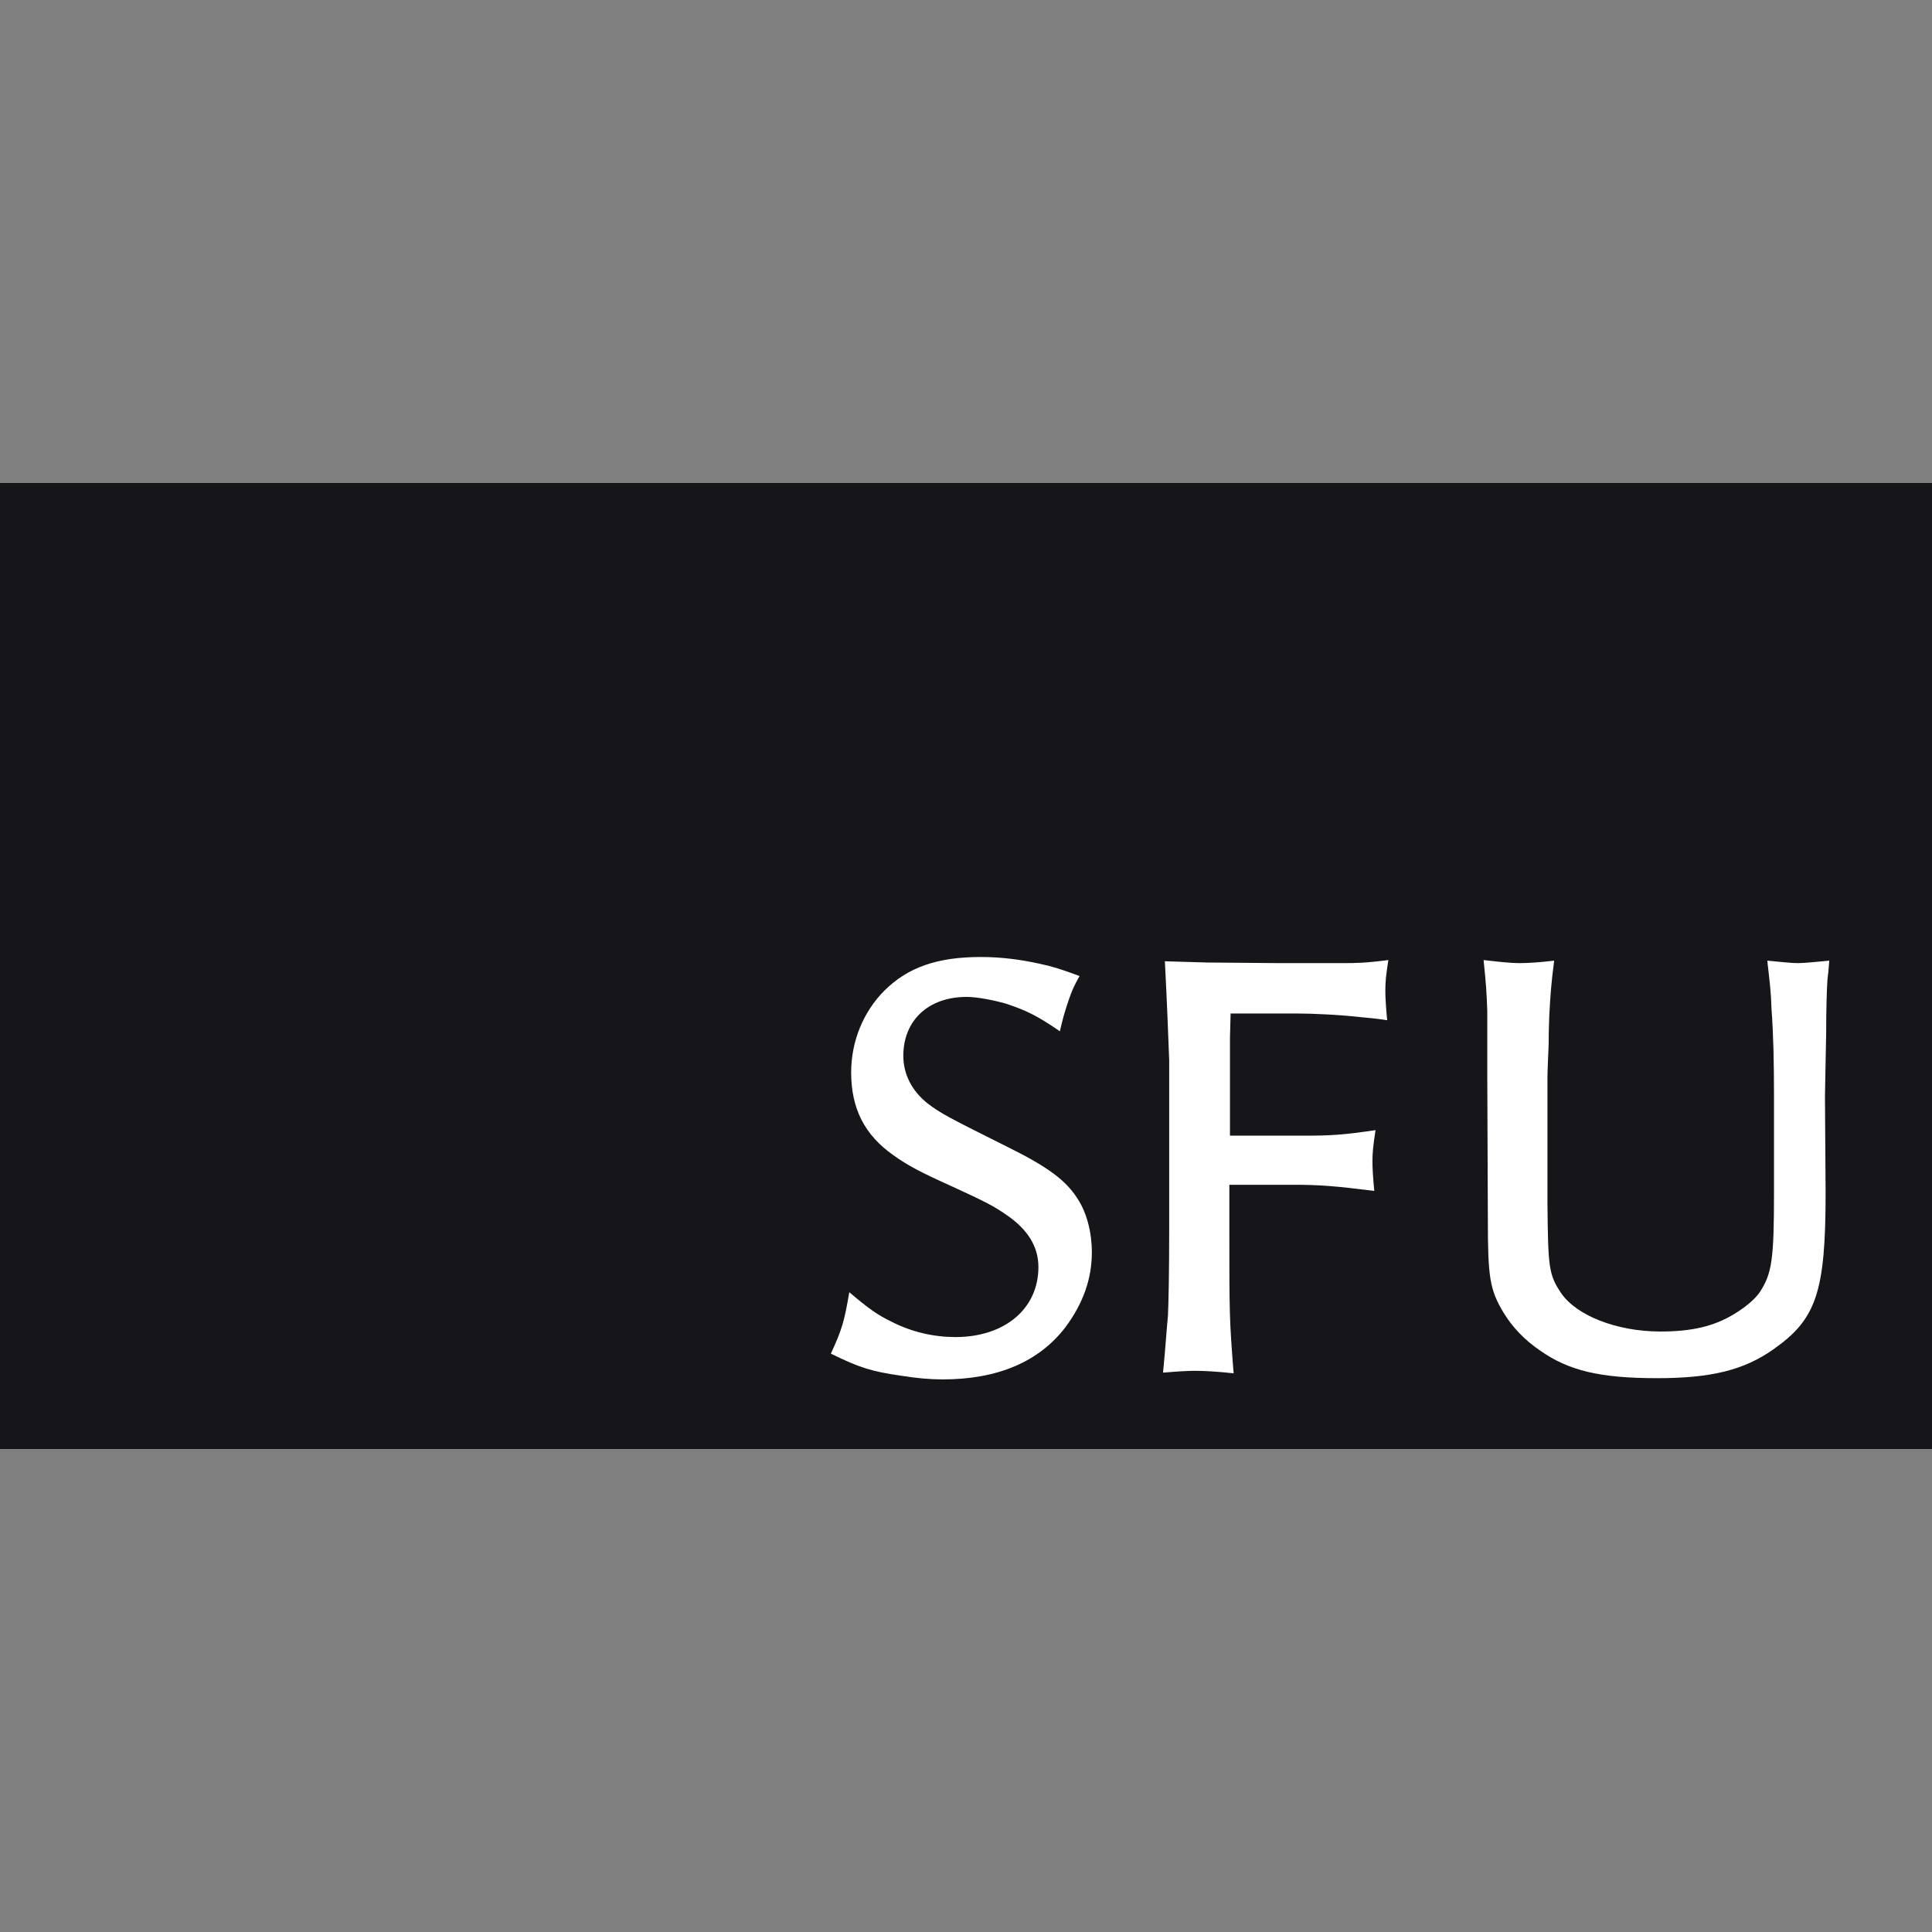 <svg width="100" height="100" viewBox="0 0 100 100" fill="none" xmlns="http://www.w3.org/2000/svg">
<rect x="0" y="0" width="100" height="100" fill="#808080" stroke="none"/>
<path d="M100 25H0V75H100V25Z" fill="#16161A"/>
<path d="M52.064 51.948C51.395 51.759 50.571 51.6 50.031 51.6C48.059 51.6 46.756 52.807 46.756 54.651C46.756 55.603 47.201 56.463 47.996 57.099C48.695 57.638 49.141 57.861 52.127 59.354C54.256 60.404 55.178 61.102 55.782 62.056C56.258 62.787 56.514 63.803 56.514 64.822C56.514 66.186 56.067 67.458 55.146 68.698C53.781 70.478 51.651 71.398 48.79 71.398C48.123 71.398 47.455 71.335 46.661 71.21C45.106 70.987 44.499 70.796 43.005 70.064C43.579 68.826 43.705 68.38 43.959 66.885C44.977 67.745 45.42 68.063 46.151 68.413C47.201 68.953 48.347 69.206 49.458 69.206C51.999 69.206 53.748 67.745 53.748 65.583C53.748 64.534 53.209 63.644 52.094 62.883C51.366 62.376 50.887 62.153 49.235 61.39C47.614 60.658 47.012 60.34 46.247 59.798C44.755 58.75 44.056 57.385 44.056 55.508C44.056 53.888 44.692 52.362 45.771 51.281C46.978 50.075 48.504 49.534 50.762 49.534C51.809 49.534 52.796 49.66 53.813 49.883C54.542 50.042 54.926 50.169 55.877 50.519C55.559 51.09 55.496 51.251 55.306 51.789C55.083 52.459 55.021 52.679 54.86 53.379C53.653 52.553 53.112 52.297 52.064 51.948Z" fill="white"/>
<path d="M70.465 52.65C69.32 52.522 67.955 52.458 67.096 52.458H63.696L63.663 53.729V58.782H67.414C68.877 58.782 69.481 58.749 71.197 58.496C71.069 59.322 71.037 59.704 71.037 60.117C71.037 60.467 71.069 60.974 71.132 61.642C69.13 61.389 68.303 61.324 66.971 61.324H63.631V64.025C63.631 67.841 63.631 68.316 63.853 71.082C62.965 70.986 62.298 70.953 61.852 70.953C61.471 70.953 60.93 70.986 60.199 71.048C60.326 69.746 60.389 68.728 60.454 68.092C60.486 67.362 60.517 65.869 60.517 63.581V54.873C60.454 53.285 60.422 52.266 60.294 49.755L62.456 49.819L66.206 49.851H69.448C70.18 49.851 70.623 49.851 71.862 49.692C71.735 50.487 71.705 50.837 71.705 51.281C71.705 51.631 71.736 52.14 71.8 52.807C71.197 52.711 70.751 52.679 70.465 52.65Z" fill="white"/>
<path d="M80.191 52.553C80.191 52.745 80.158 53.252 80.158 54.045C80.128 54.841 80.096 55.444 80.096 55.794V62.278C80.128 65.582 80.158 65.963 80.794 66.918C81.588 68.093 83.685 68.919 85.942 68.919C87.531 68.919 88.708 68.665 89.788 67.997C90.362 67.647 90.805 67.268 91.061 66.918C91.727 65.931 91.822 65.17 91.822 61.673V56.715C91.822 55.031 91.79 53.506 91.694 52.236C91.664 51.28 91.599 50.837 91.474 49.723C92.172 49.788 92.712 49.851 93.062 49.851C93.41 49.851 93.951 49.788 94.683 49.723C94.65 50.168 94.621 50.487 94.588 50.709C94.555 51.218 94.522 52.172 94.522 53.507C94.493 55.255 94.46 56.333 94.46 56.748L94.493 61.738C94.493 66.885 94.014 68.283 91.79 69.841C90.266 70.921 88.548 71.334 85.784 71.334C82.829 71.334 81.207 70.953 79.714 69.904C78.92 69.365 78.284 68.698 77.838 67.966C77.106 66.758 77.011 66.124 77.011 63.103L76.981 55.54V52.33C76.948 51.344 76.915 50.901 76.79 49.692C77.614 49.788 78.218 49.851 78.632 49.851C79.045 49.851 79.649 49.819 80.443 49.723C80.285 50.962 80.253 51.44 80.191 52.553Z" fill="white"/>
</svg>
